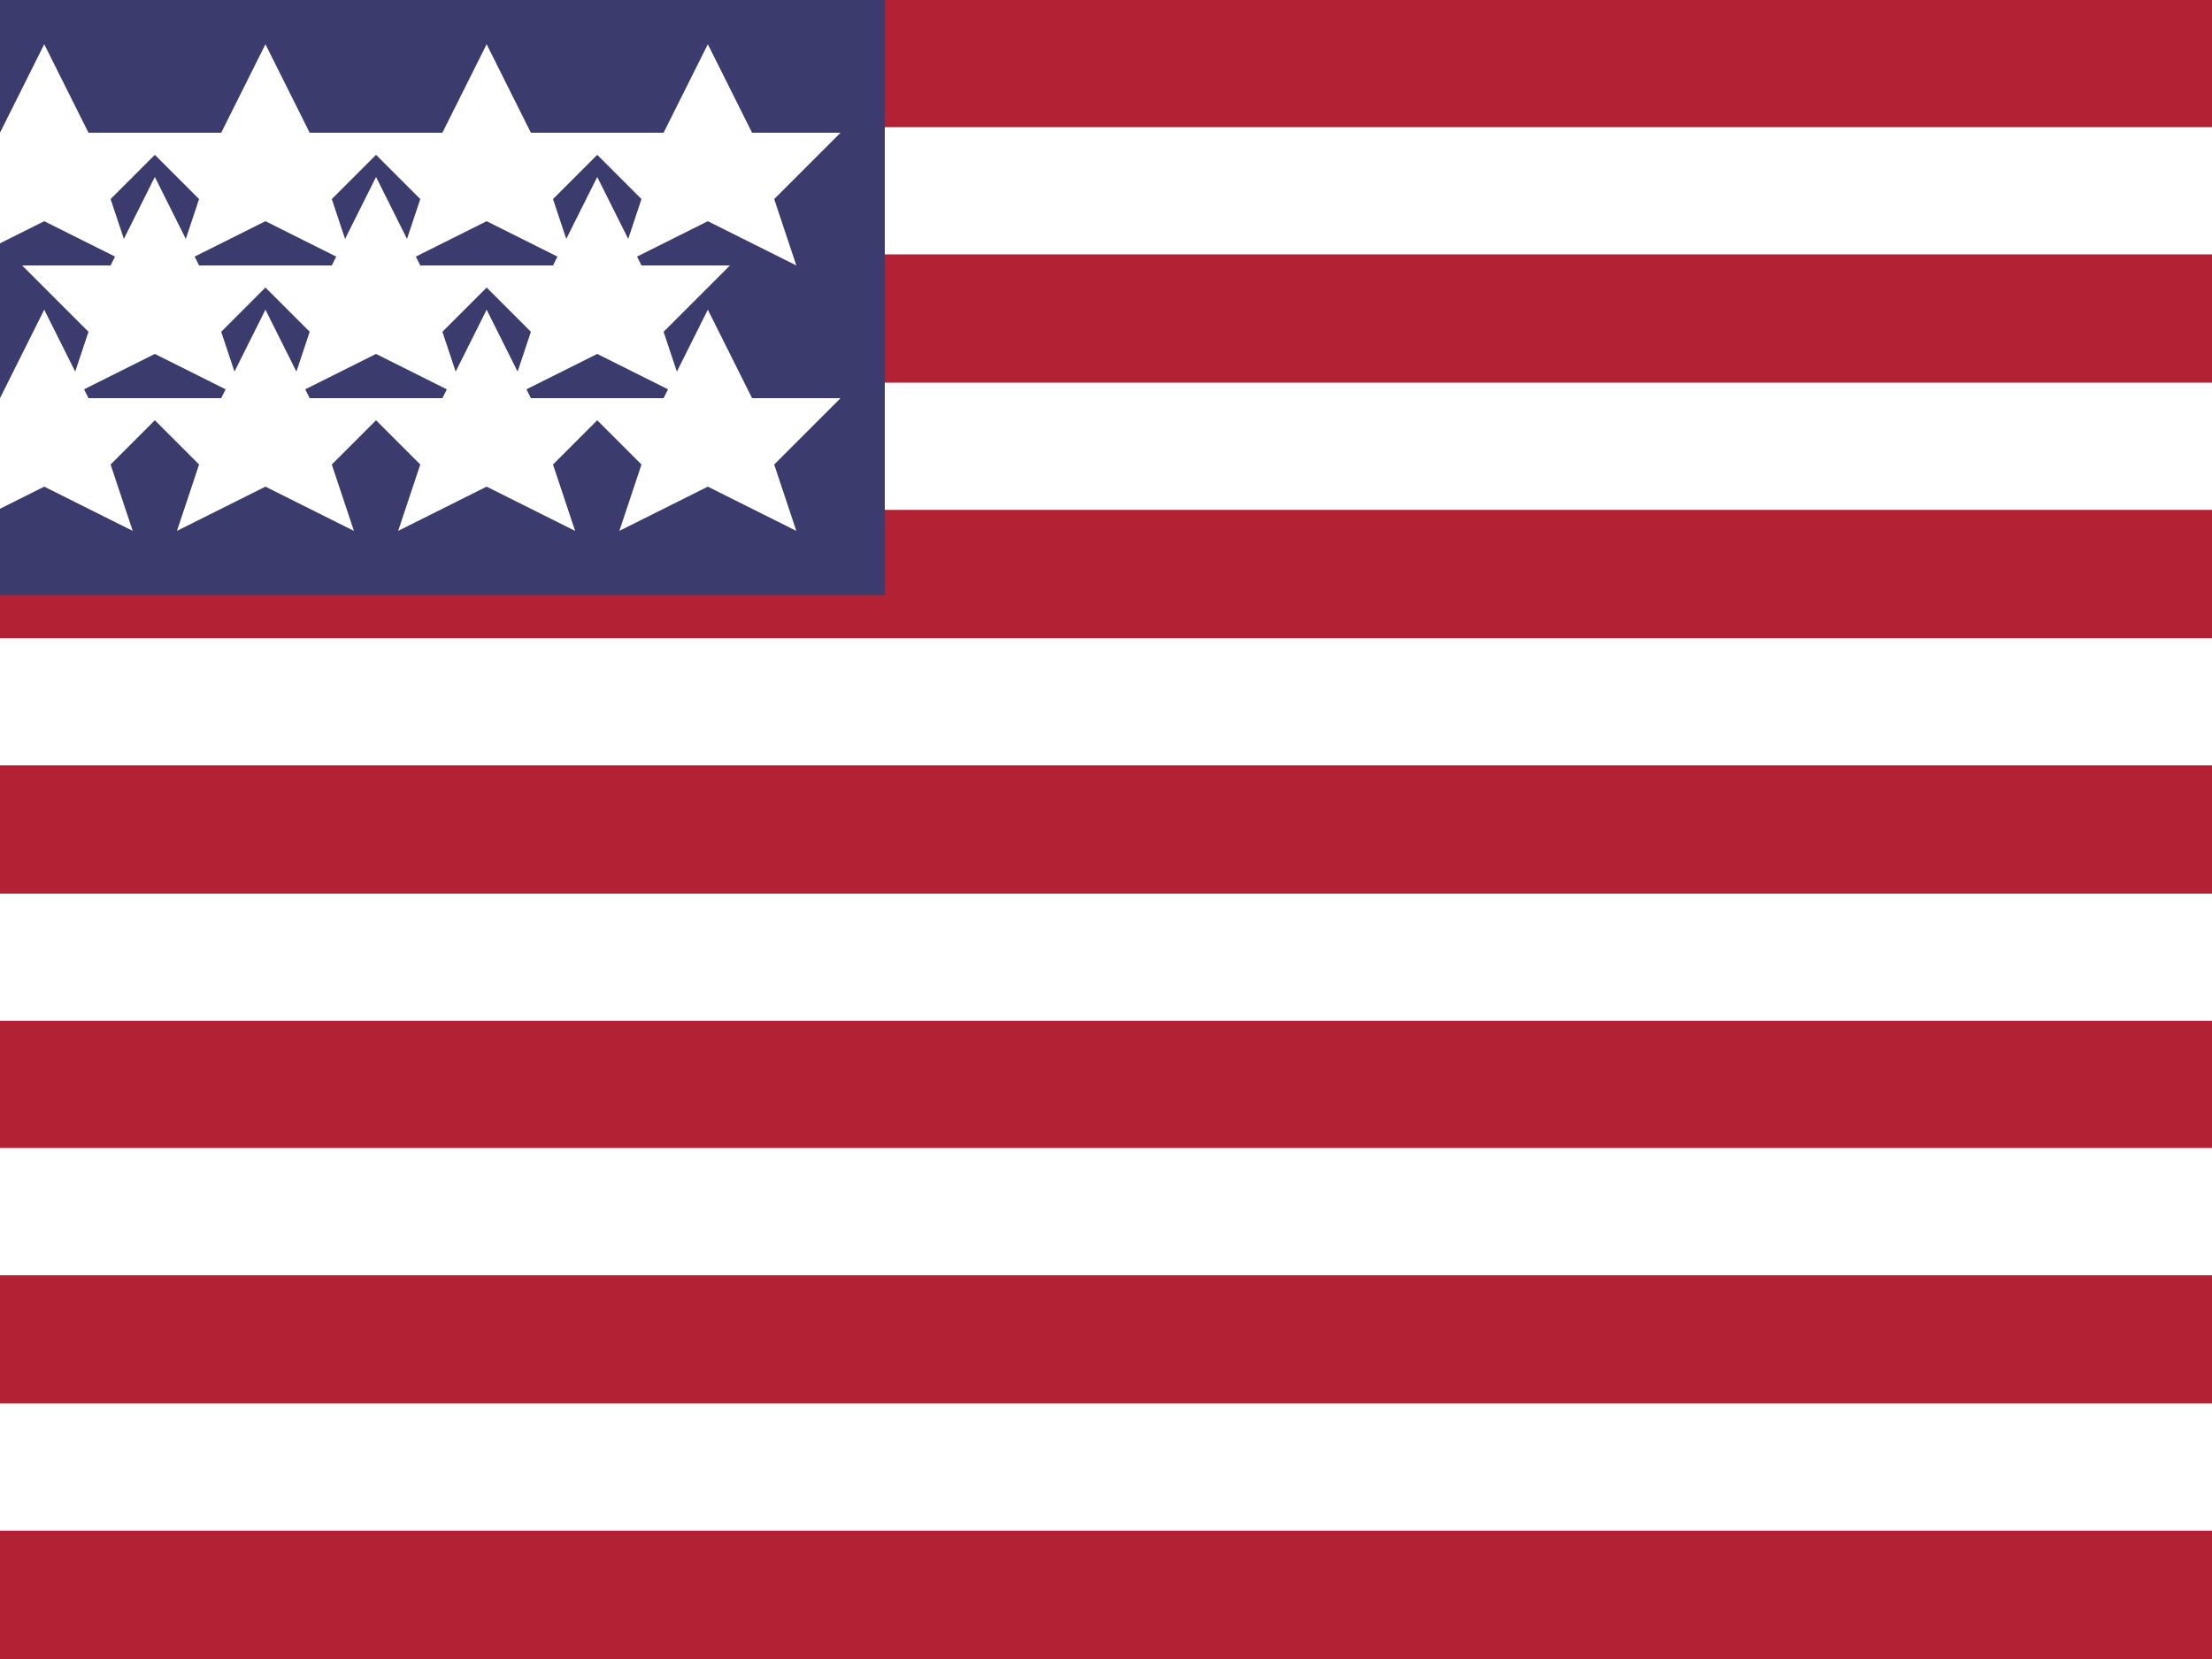 <svg width="20" height="15" viewBox="0 0 20 15" xmlns="http://www.w3.org/2000/svg">
  <rect width="20" height="15" fill="#b22234"/>
  <rect width="20" height="1.15" y="1.15" fill="white"/>
  <rect width="20" height="1.15" y="3.46" fill="white"/>
  <rect width="20" height="1.15" y="5.77" fill="white"/>
  <rect width="20" height="1.15" y="8.08" fill="white"/>
  <rect width="20" height="1.15" y="10.38" fill="white"/>
  <rect width="20" height="1.15" y="12.69" fill="white"/>
  <rect width="8" height="5.38" fill="#3c3b6e"/>
  <g fill="white">
    <g transform="scale(0.4)">
      <polygon points="1,1 2,3 4,3 2.5,4.5 3,6 1,5 -1,6 -0.5,4.5 -2,3 0,3"/>
      <polygon points="6,1 7,3 9,3 7.5,4.5 8,6 6,5 4,6 4.5,4.5 3,3 5,3"/>
      <polygon points="11,1 12,3 14,3 12.5,4.5 13,6 11,5 9,6 9.5,4.5 8,3 10,3"/>
      <polygon points="16,1 17,3 19,3 17.5,4.5 18,6 16,5 14,6 14.5,4.5 13,3 15,3"/>
      <polygon points="3.5,4 4.5,6 6.5,6 5,7.5 5.5,9 3.5,8 1.5,9 2,7.5 0.5,6 2.5,6"/>
      <polygon points="8.5,4 9.5,6 11.5,6 10,7.5 10.5,9 8.5,8 6.5,9 7,7.5 5.5,6 7.5,6"/>
      <polygon points="13.5,4 14.5,6 16.5,6 15,7.5 15.5,9 13.5,8 11.5,9 12,7.5 10.5,6 12.5,6"/>
      <polygon points="1,7 2,9 4,9 2.5,10.5 3,12 1,11 -1,12 -0.5,10.5 -2,9 0,9"/>
      <polygon points="6,7 7,9 9,9 7.5,10.5 8,12 6,11 4,12 4.5,10.5 3,9 5,9"/>
      <polygon points="11,7 12,9 14,9 12.5,10.5 13,12 11,11 9,12 9.5,10.5 8,9 10,9"/>
      <polygon points="16,7 17,9 19,9 17.5,10.5 18,12 16,11 14,12 14.5,10.5 13,9 15,9"/>
    </g>
  </g>
</svg>
